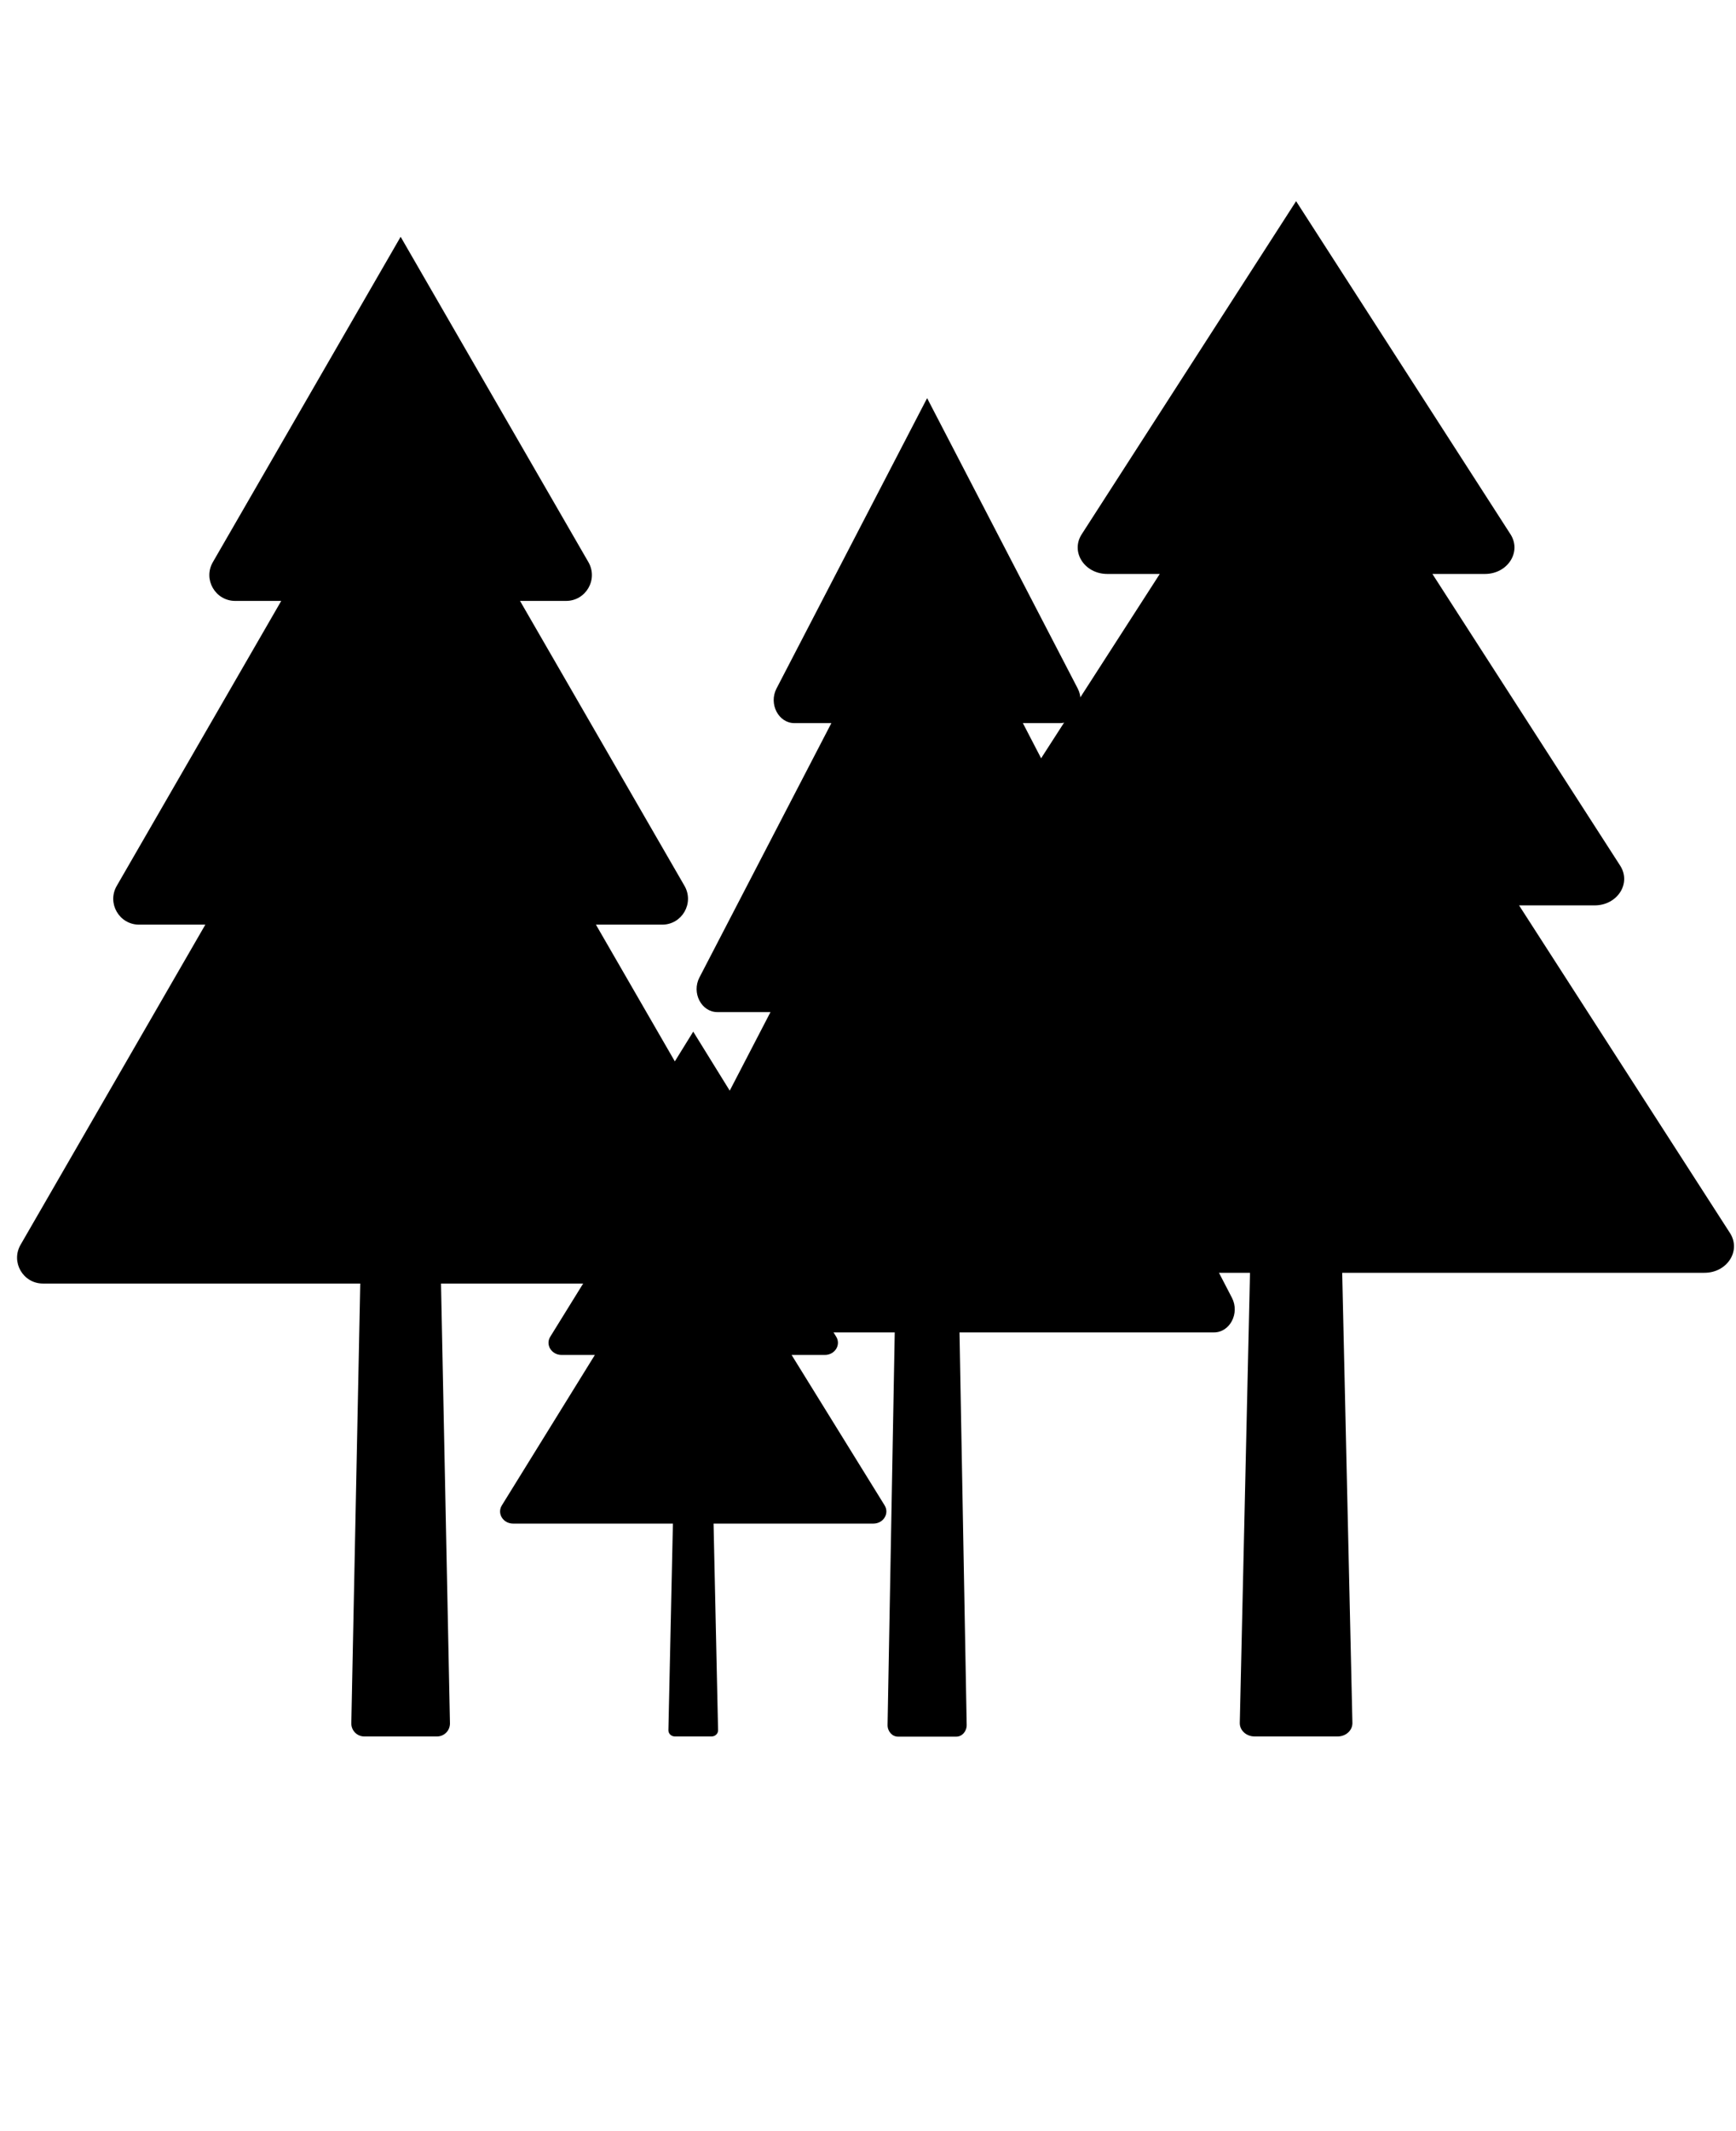 <?xml version="1.0" encoding="utf-8"?>
<svg version="1.1" viewBox="-5.0 -10.0 110.0 135.0" xmlns="http://www.w3.org/2000/svg">
  <defs/>
  <path d="M 20.386 5 L 32.284 25.609 C 32.913 26.703 32.127 28.066 30.866 28.066 L 27.951 28.066 L 38.373 46.117 C 39.002 47.211 38.217 48.574 36.955 48.574 L 32.76 48.574 L 44.467 68.851 C 45.096 69.945 44.311 71.308 43.049 71.308 L 22.944 71.308 L 23.511 99.163 C 23.518 99.624 23.151 99.999 22.69 99.999 L 18.081 99.999 C 17.624 99.999 17.253 99.624 17.261 99.163 L 17.827 71.308 L -2.278 71.308 C -3.54 71.308 -4.329 69.945 -3.696 68.851 L 8.011 48.574 L 3.816 48.574 C 2.554 48.574 1.765 47.211 2.398 46.117 L 12.82 28.066 L 9.906 28.066 C 8.644 28.066 7.855 26.703 8.488 25.609 L 20.386 5 Z" fill-rule="evenodd"/>
  <path d="M 53.746 15.221 L 63.289 33.615 C 63.794 34.592 63.164 35.808 62.152 35.808 L 59.814 35.808 L 68.173 51.919 C 68.678 52.896 68.048 54.113 67.036 54.113 L 63.671 54.113 L 73.061 72.211 C 73.566 73.187 72.936 74.403 71.924 74.403 L 55.798 74.403 L 56.253 99.265 C 56.258 99.676 55.964 100.011 55.594 100.011 L 51.898 100.011 C 51.531 100.011 51.233 99.676 51.24 99.265 L 51.694 74.403 L 35.568 74.403 C 34.556 74.403 33.923 73.187 34.431 72.211 L 43.821 54.113 L 40.456 54.113 C 39.444 54.113 38.811 52.896 39.319 51.919 L 47.678 35.808 L 45.341 35.808 C 44.328 35.808 43.696 34.592 44.203 33.615 L 53.746 15.221 Z" fill-rule="evenodd" style=""/>
  <path d="M 38.926 55.351 L 44.918 65.037 C 45.234 65.55 44.839 66.192 44.204 66.192 L 42.736 66.192 L 47.984 74.675 C 48.301 75.189 47.906 75.83 47.27 75.83 L 45.158 75.83 L 51.053 85.36 C 51.37 85.875 50.975 86.515 50.339 86.515 L 40.214 86.515 L 40.5 99.606 C 40.503 99.822 40.319 99.999 40.087 99.999 L 37.766 99.999 C 37.535 99.999 37.349 99.822 37.353 99.606 L 37.638 86.515 L 27.514 86.515 C 26.878 86.515 26.48 85.875 26.8 85.36 L 32.694 75.83 L 30.583 75.83 C 29.947 75.83 29.549 75.189 29.868 74.675 L 35.117 66.192 L 33.649 66.192 C 33.014 66.192 32.616 65.55 32.935 65.037 L 38.926 55.351 Z" fill-rule="evenodd" style=""/>
  <path d="M 77.126 2.744 L 90.71 23.843 C 91.428 24.963 90.531 26.358 89.091 26.358 L 85.763 26.358 L 97.662 44.838 C 98.38 45.958 97.484 47.353 96.043 47.353 L 91.254 47.353 L 104.62 68.111 C 105.338 69.231 104.442 70.627 103.001 70.627 L 80.047 70.627 L 80.694 99.143 C 80.702 99.615 80.283 99.999 79.757 99.999 L 74.495 99.999 C 73.973 99.999 73.549 99.615 73.558 99.143 L 74.205 70.627 L 51.251 70.627 C 49.81 70.627 48.909 69.231 49.632 68.111 L 62.998 47.353 L 58.208 47.353 C 56.767 47.353 55.866 45.958 56.589 44.838 L 68.488 26.358 L 65.161 26.358 C 63.72 26.358 62.819 24.963 63.542 23.843 L 77.126 2.744 Z" fill-rule="evenodd" style=""/>
</svg>